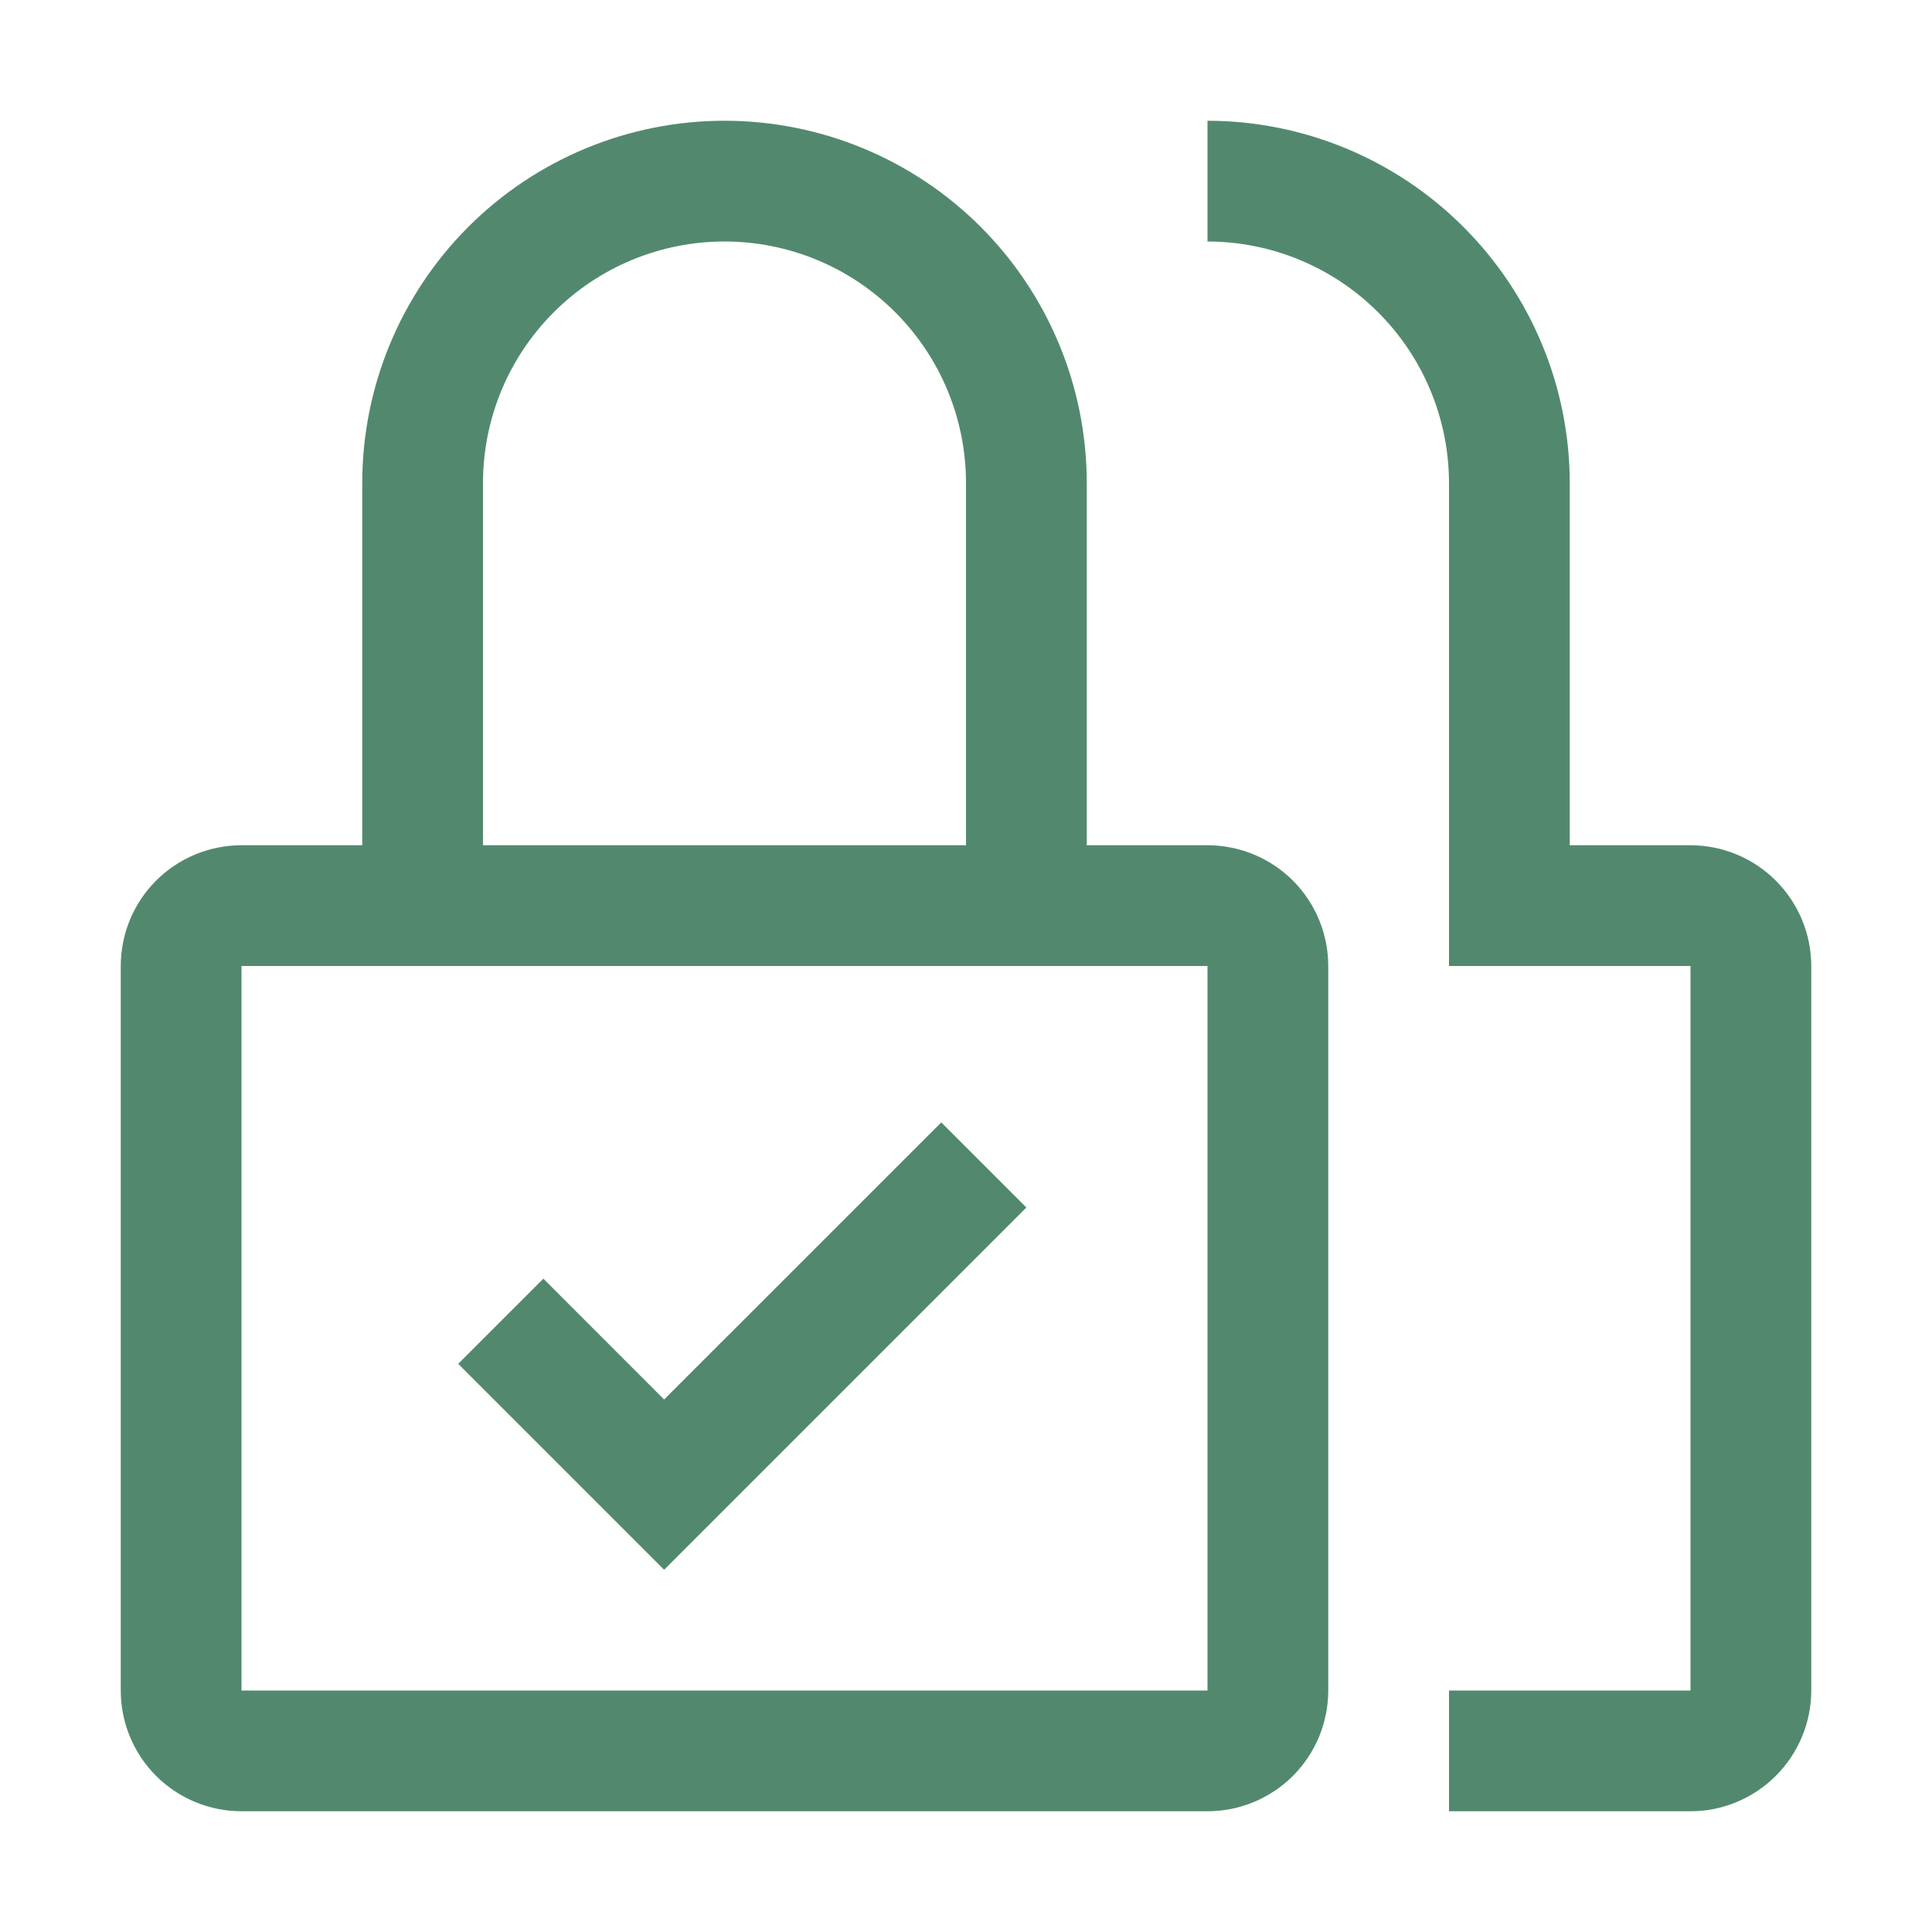<svg width="24" height="24" viewBox="0 0 24 24" fill="none" xmlns="http://www.w3.org/2000/svg">
<path d="M8.25 17.385L6.75 15.884L5.692 16.942L8.25 19.5L12.75 15L11.693 13.943L8.25 17.385ZM21 22.5H18V21H21V12H18V6C17.999 5.205 17.683 4.442 17.12 3.88C16.558 3.317 15.795 3.001 15 3V1.5C16.193 1.501 17.337 1.976 18.18 2.82C19.024 3.663 19.499 4.807 19.5 6V10.5H21C21.398 10.5 21.779 10.659 22.06 10.94C22.341 11.221 22.5 11.602 22.5 12V21C22.5 21.398 22.341 21.779 22.06 22.06C21.779 22.341 21.398 22.5 21 22.5Z" fill="#52896E"/>
<path d="M15 10.5H13.5V6C13.5 4.807 13.026 3.662 12.182 2.818C11.338 1.974 10.194 1.5 9 1.5C7.807 1.5 6.662 1.974 5.818 2.818C4.974 3.662 4.5 4.807 4.5 6V10.5H3C2.602 10.5 2.221 10.658 1.939 10.939C1.658 11.221 1.5 11.602 1.5 12V21C1.5 21.398 1.658 21.779 1.939 22.061C2.221 22.342 2.602 22.5 3 22.5H15C15.398 22.5 15.779 22.342 16.061 22.061C16.342 21.779 16.5 21.398 16.5 21V12C16.5 11.602 16.342 11.221 16.061 10.939C15.779 10.658 15.398 10.5 15 10.5ZM6 6C6 5.204 6.316 4.441 6.879 3.879C7.441 3.316 8.204 3 9 3C9.796 3 10.559 3.316 11.121 3.879C11.684 4.441 12 5.204 12 6V10.5H6V6ZM15 21H3V12H15V21Z" fill="#52896E"/>
</svg>
